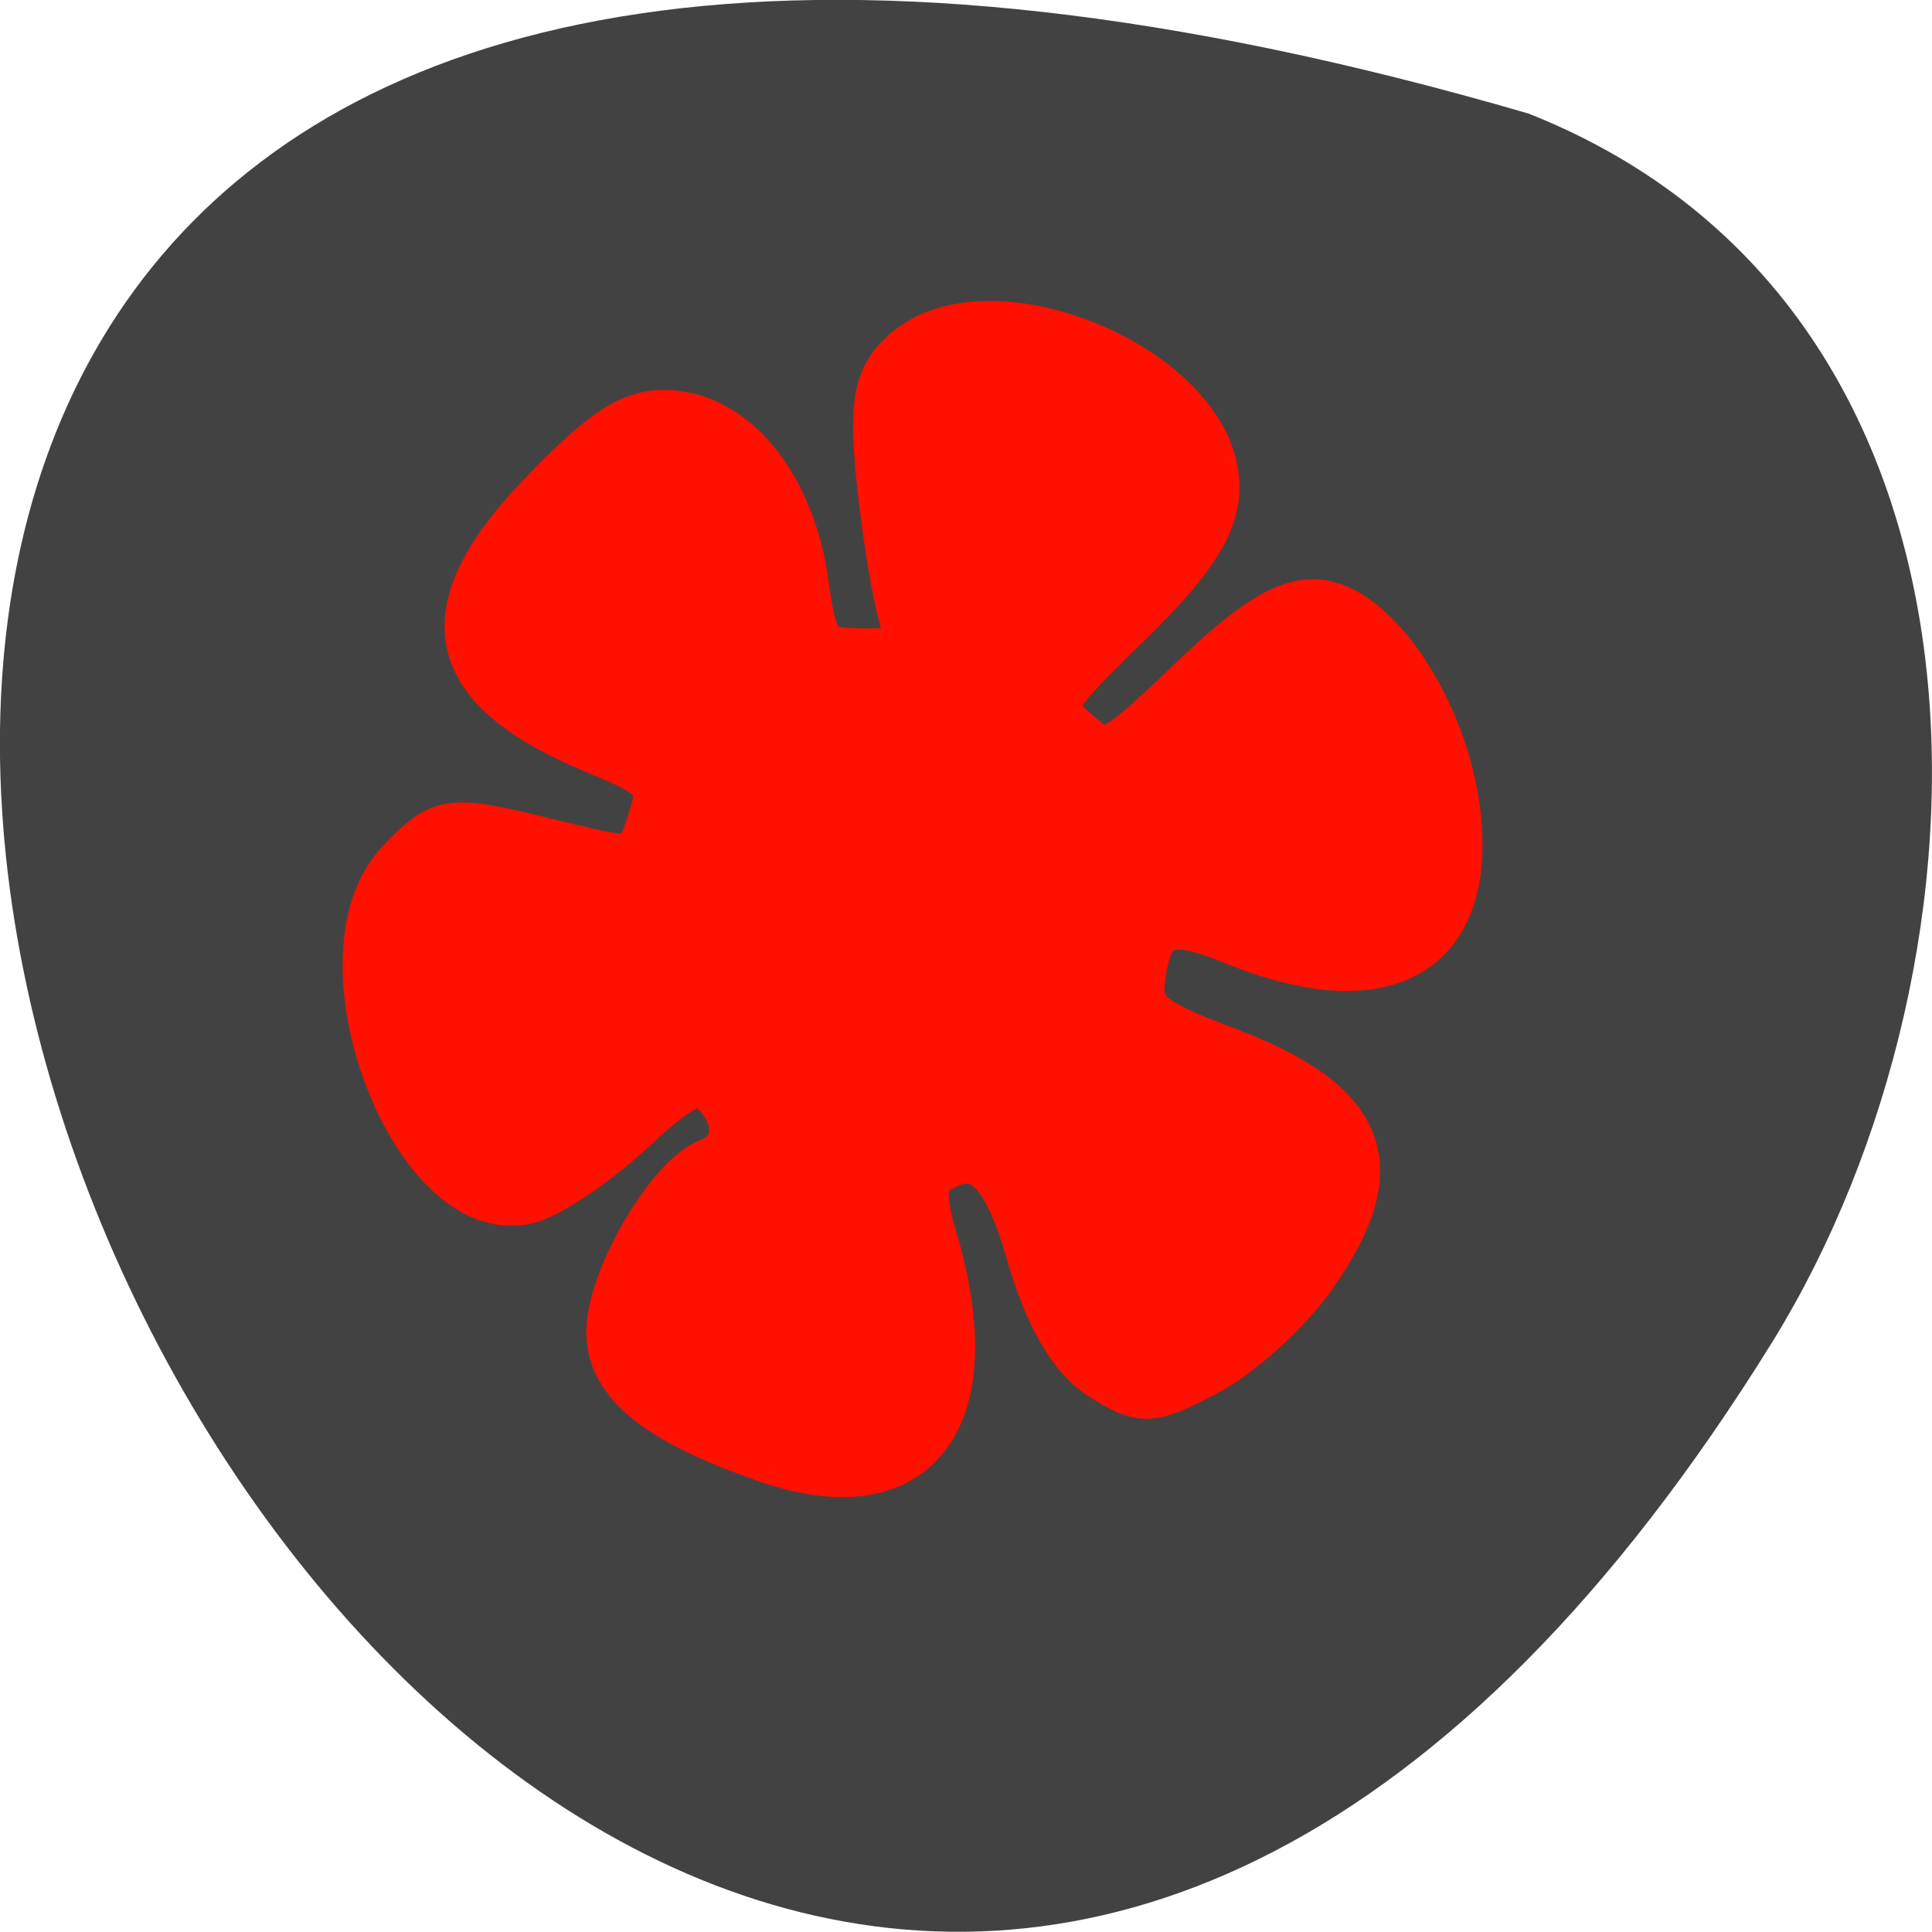 <svg xmlns="http://www.w3.org/2000/svg" viewBox="0 0 16 16"><path d="m 12.66 0.941 c -23.832 -6.949 -8.641 27.391 2.023 10.164 c 1.949 -3.164 2.086 -8.535 -2.023 -10.164" fill="#3f3e3e" fill-opacity="0.973"/><path d="m 102.56 194.5 c -14.438 -5 -20.688 -10 -20.688 -16.563 c 0 -6.938 7.875 -20.438 13.06 -22.375 c 4.188 -1.563 4.5 -6.375 0.625 -10.188 c -2.188 -2.125 -4.688 -1 -11.188 5.063 c -4.625 4.313 -10.75 8.5 -13.625 9.375 c -14.813 4.313 -28.75 -32 -17.06 -44.31 c 5.563 -5.813 6.125 -5.875 20.19 -2.438 c 11.688 2.875 11.5 2.938 13.75 -4.188 c 1.375 -4.313 0.25 -5.688 -7.25 -8.75 c -20.813 -8.438 -22.813 -18.438 -6.938 -34.563 c 8.188 -8.375 11.688 -10.438 16.813 -9.813 c 8.313 0.938 15.188 10 16.875 22.19 c 1.188 8.813 1.875 9.563 8.375 9.563 c 6.188 0 6.813 -0.625 5.438 -5.188 c -0.875 -2.813 -2.188 -10.875 -2.938 -17.938 c -1.063 -10.125 -0.5 -13.563 2.688 -16.625 c 10.938 -10.75 41.31 2 41.31 17.313 c 0 4.813 -3.063 9.563 -11.5 17.813 c -11.25 11 -11.438 11.375 -7 15.25 c 4.375 3.875 4.938 3.563 15.938 -6.938 c 8.313 -8 12.938 -10.75 16.938 -10.188 c 7.25 1 15.625 13.5 17.625 26.19 c 2.938 19.375 -8.438 26.5 -28.938 18.19 c -9.313 -3.813 -12 -2.688 -13 5.438 c -0.563 4.438 1.25 6 11.125 9.688 c 19 7.125 22.13 15.188 11.688 29.875 c -3.313 4.625 -9.563 10.313 -13.938 12.563 c -7.313 3.875 -8.313 3.938 -13.688 0.5 c -3.75 -2.375 -6.938 -7.938 -9.25 -15.938 c -3.375 -11.938 -7.125 -15.25 -13.06 -11.5 c -2.188 1.375 -2.313 3.875 -0.563 9.75 c 6.938 23.625 -2.125 35.563 -21.813 28.75" transform="scale(0.062)" fill="#ff1000" stroke="#ff1000" stroke-width="7.123"/></svg>